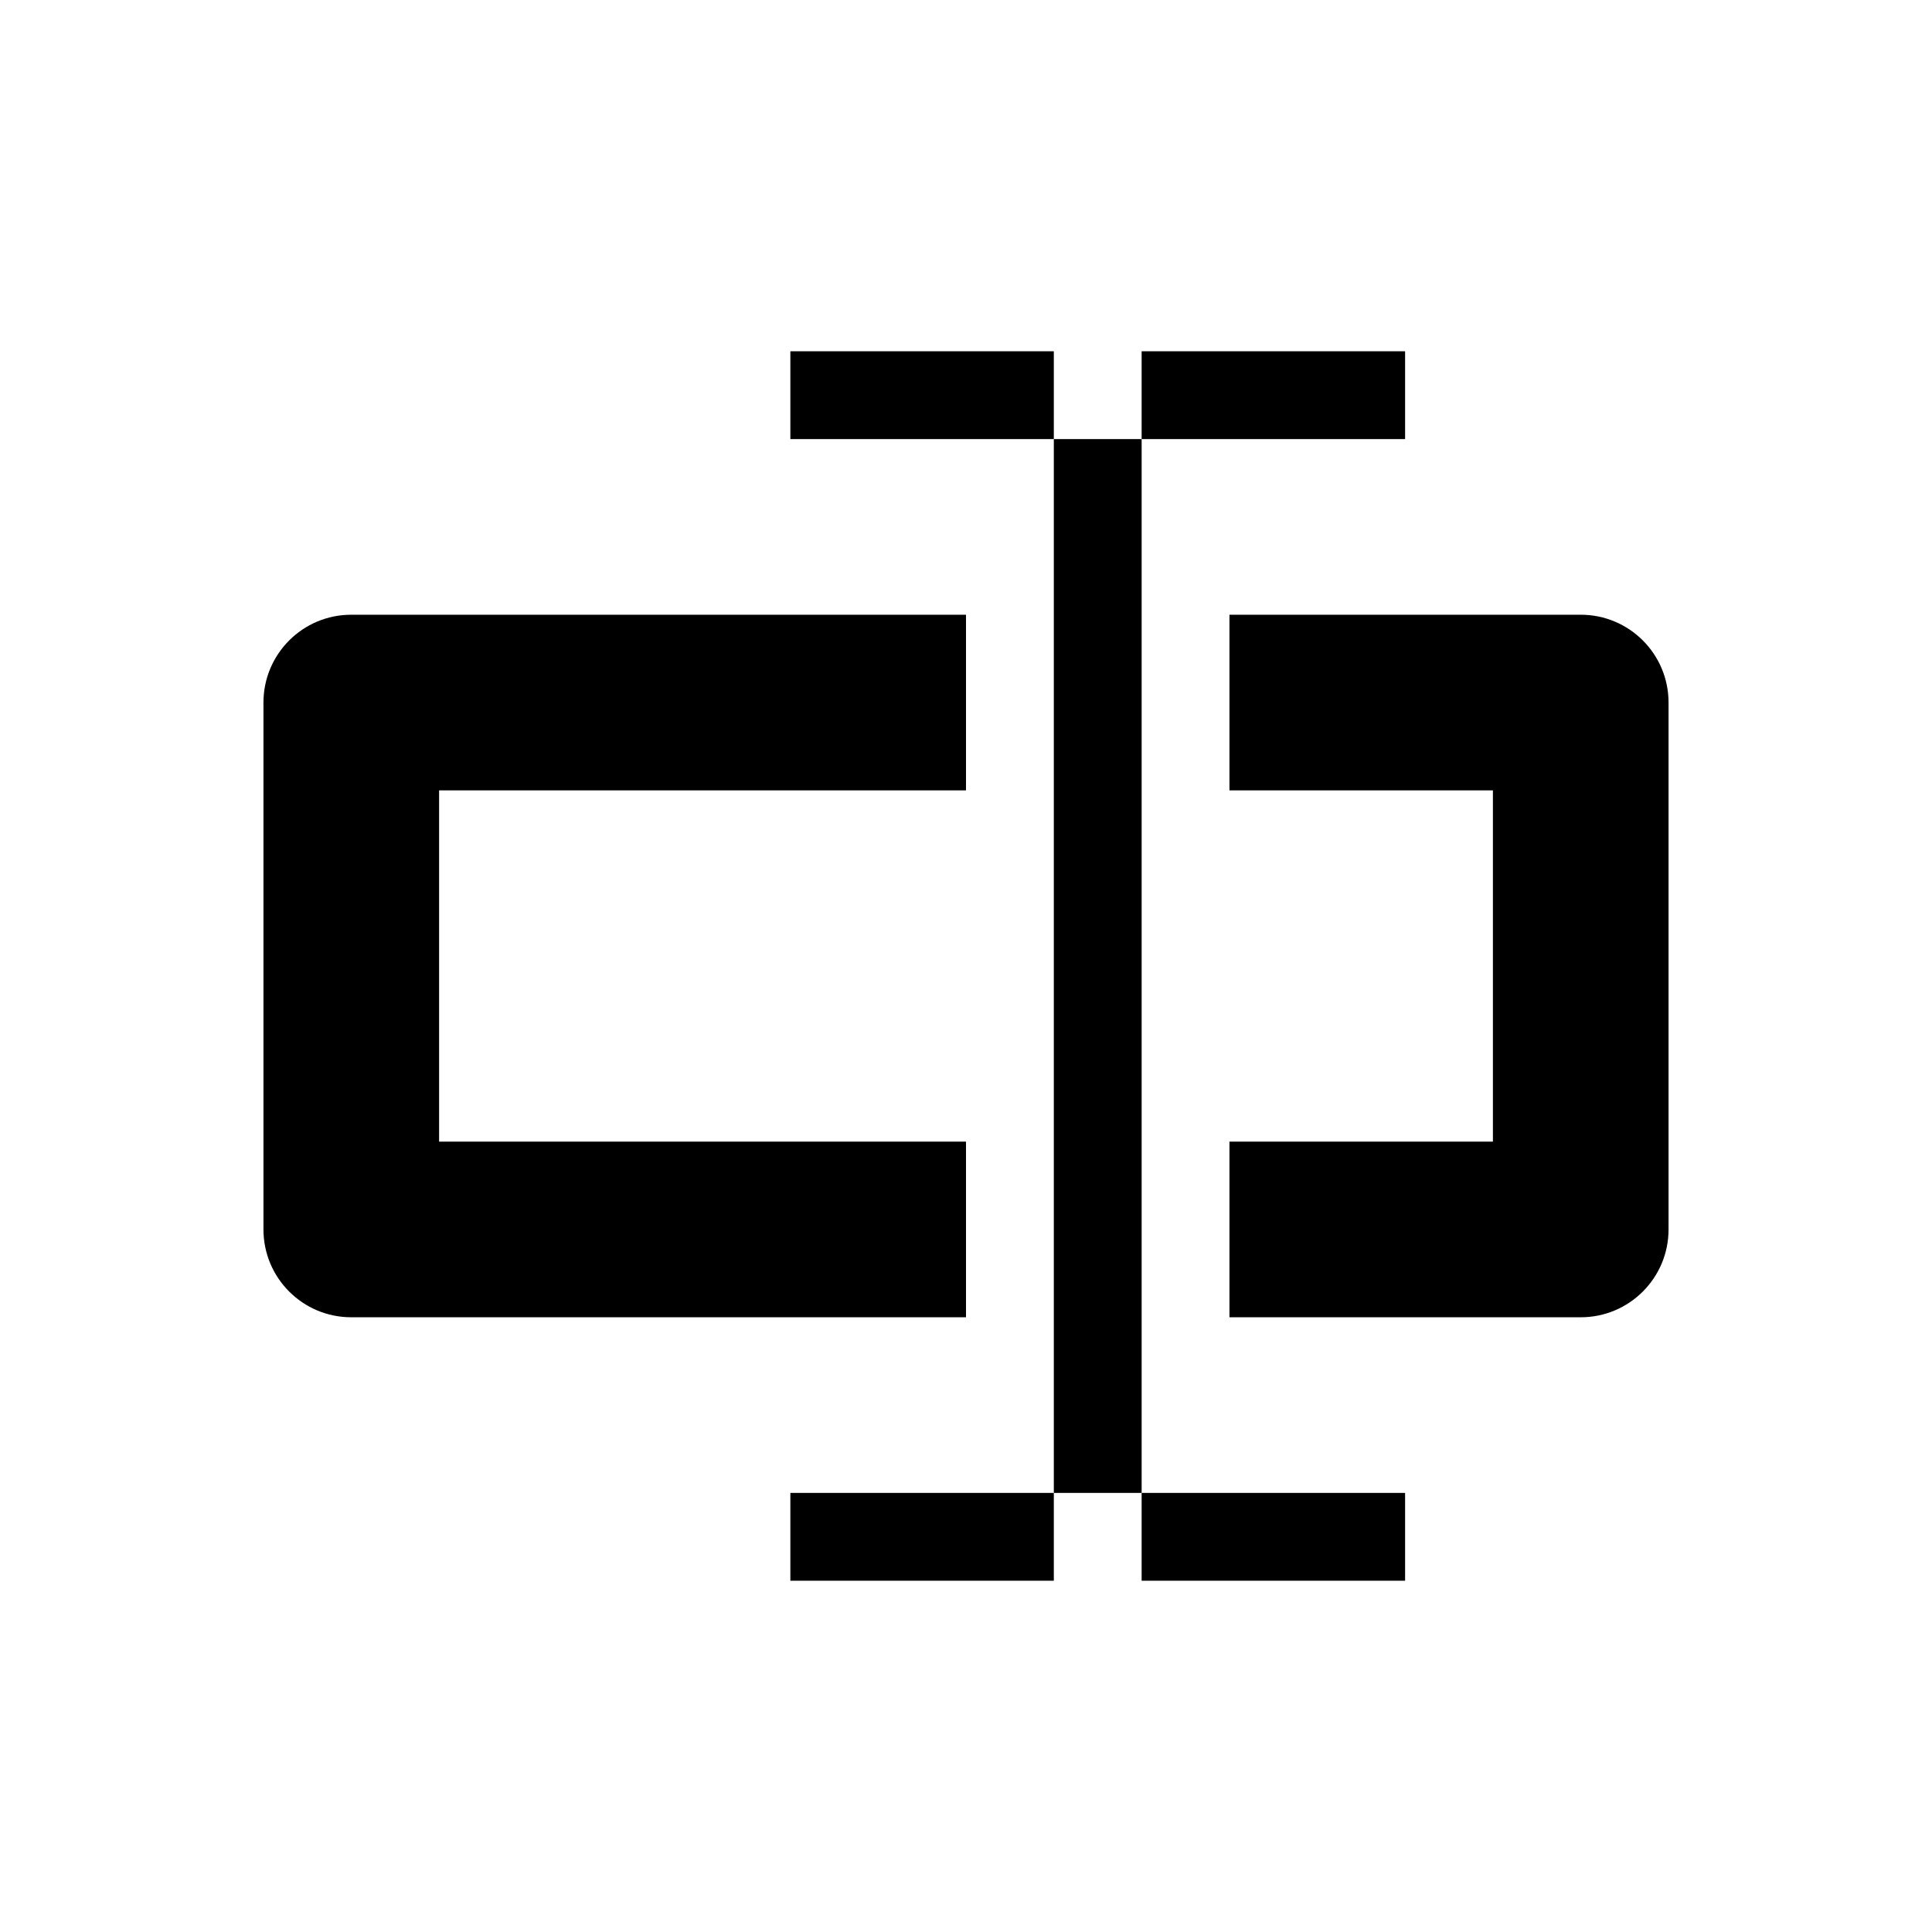 <?xml version="1.0" encoding="utf-8"?>
<!-- Generated by IcoMoon.io -->
<!DOCTYPE svg PUBLIC "-//W3C//DTD SVG 1.1//EN" "http://www.w3.org/Graphics/SVG/1.1/DTD/svg11.dtd">
<svg version="1.1" xmlns="http://www.w3.org/2000/svg" xmlns:xlink="http://www.w3.org/1999/xlink" width="22" height="22" viewBox="0 0 22 22">
<path fill="#000" d="M11 13h-6v-4h6v-2h-7c-0.553 0-1 0.448-1 1v6c0 0.552 0.447 1 1 1h7v-2z"></path>
<path fill="#000" d="M18 7h-4v2h3v4h-3v2h4c0.553 0 1-0.448 1-1v-6c0-0.552-0.447-1-1-1z"></path>
<path fill="#000" d="M12 17h1v-12h-1z"></path>
<path fill="#000" d="M9 5h3v-1h-3z"></path>
<path fill="#000" d="M13 5h3v-1h-3z"></path>
<path fill="#000" d="M9 18h3v-1h-3z"></path>
<path fill="#000" d="M13 18h3v-1h-3z"></path>
</svg>
